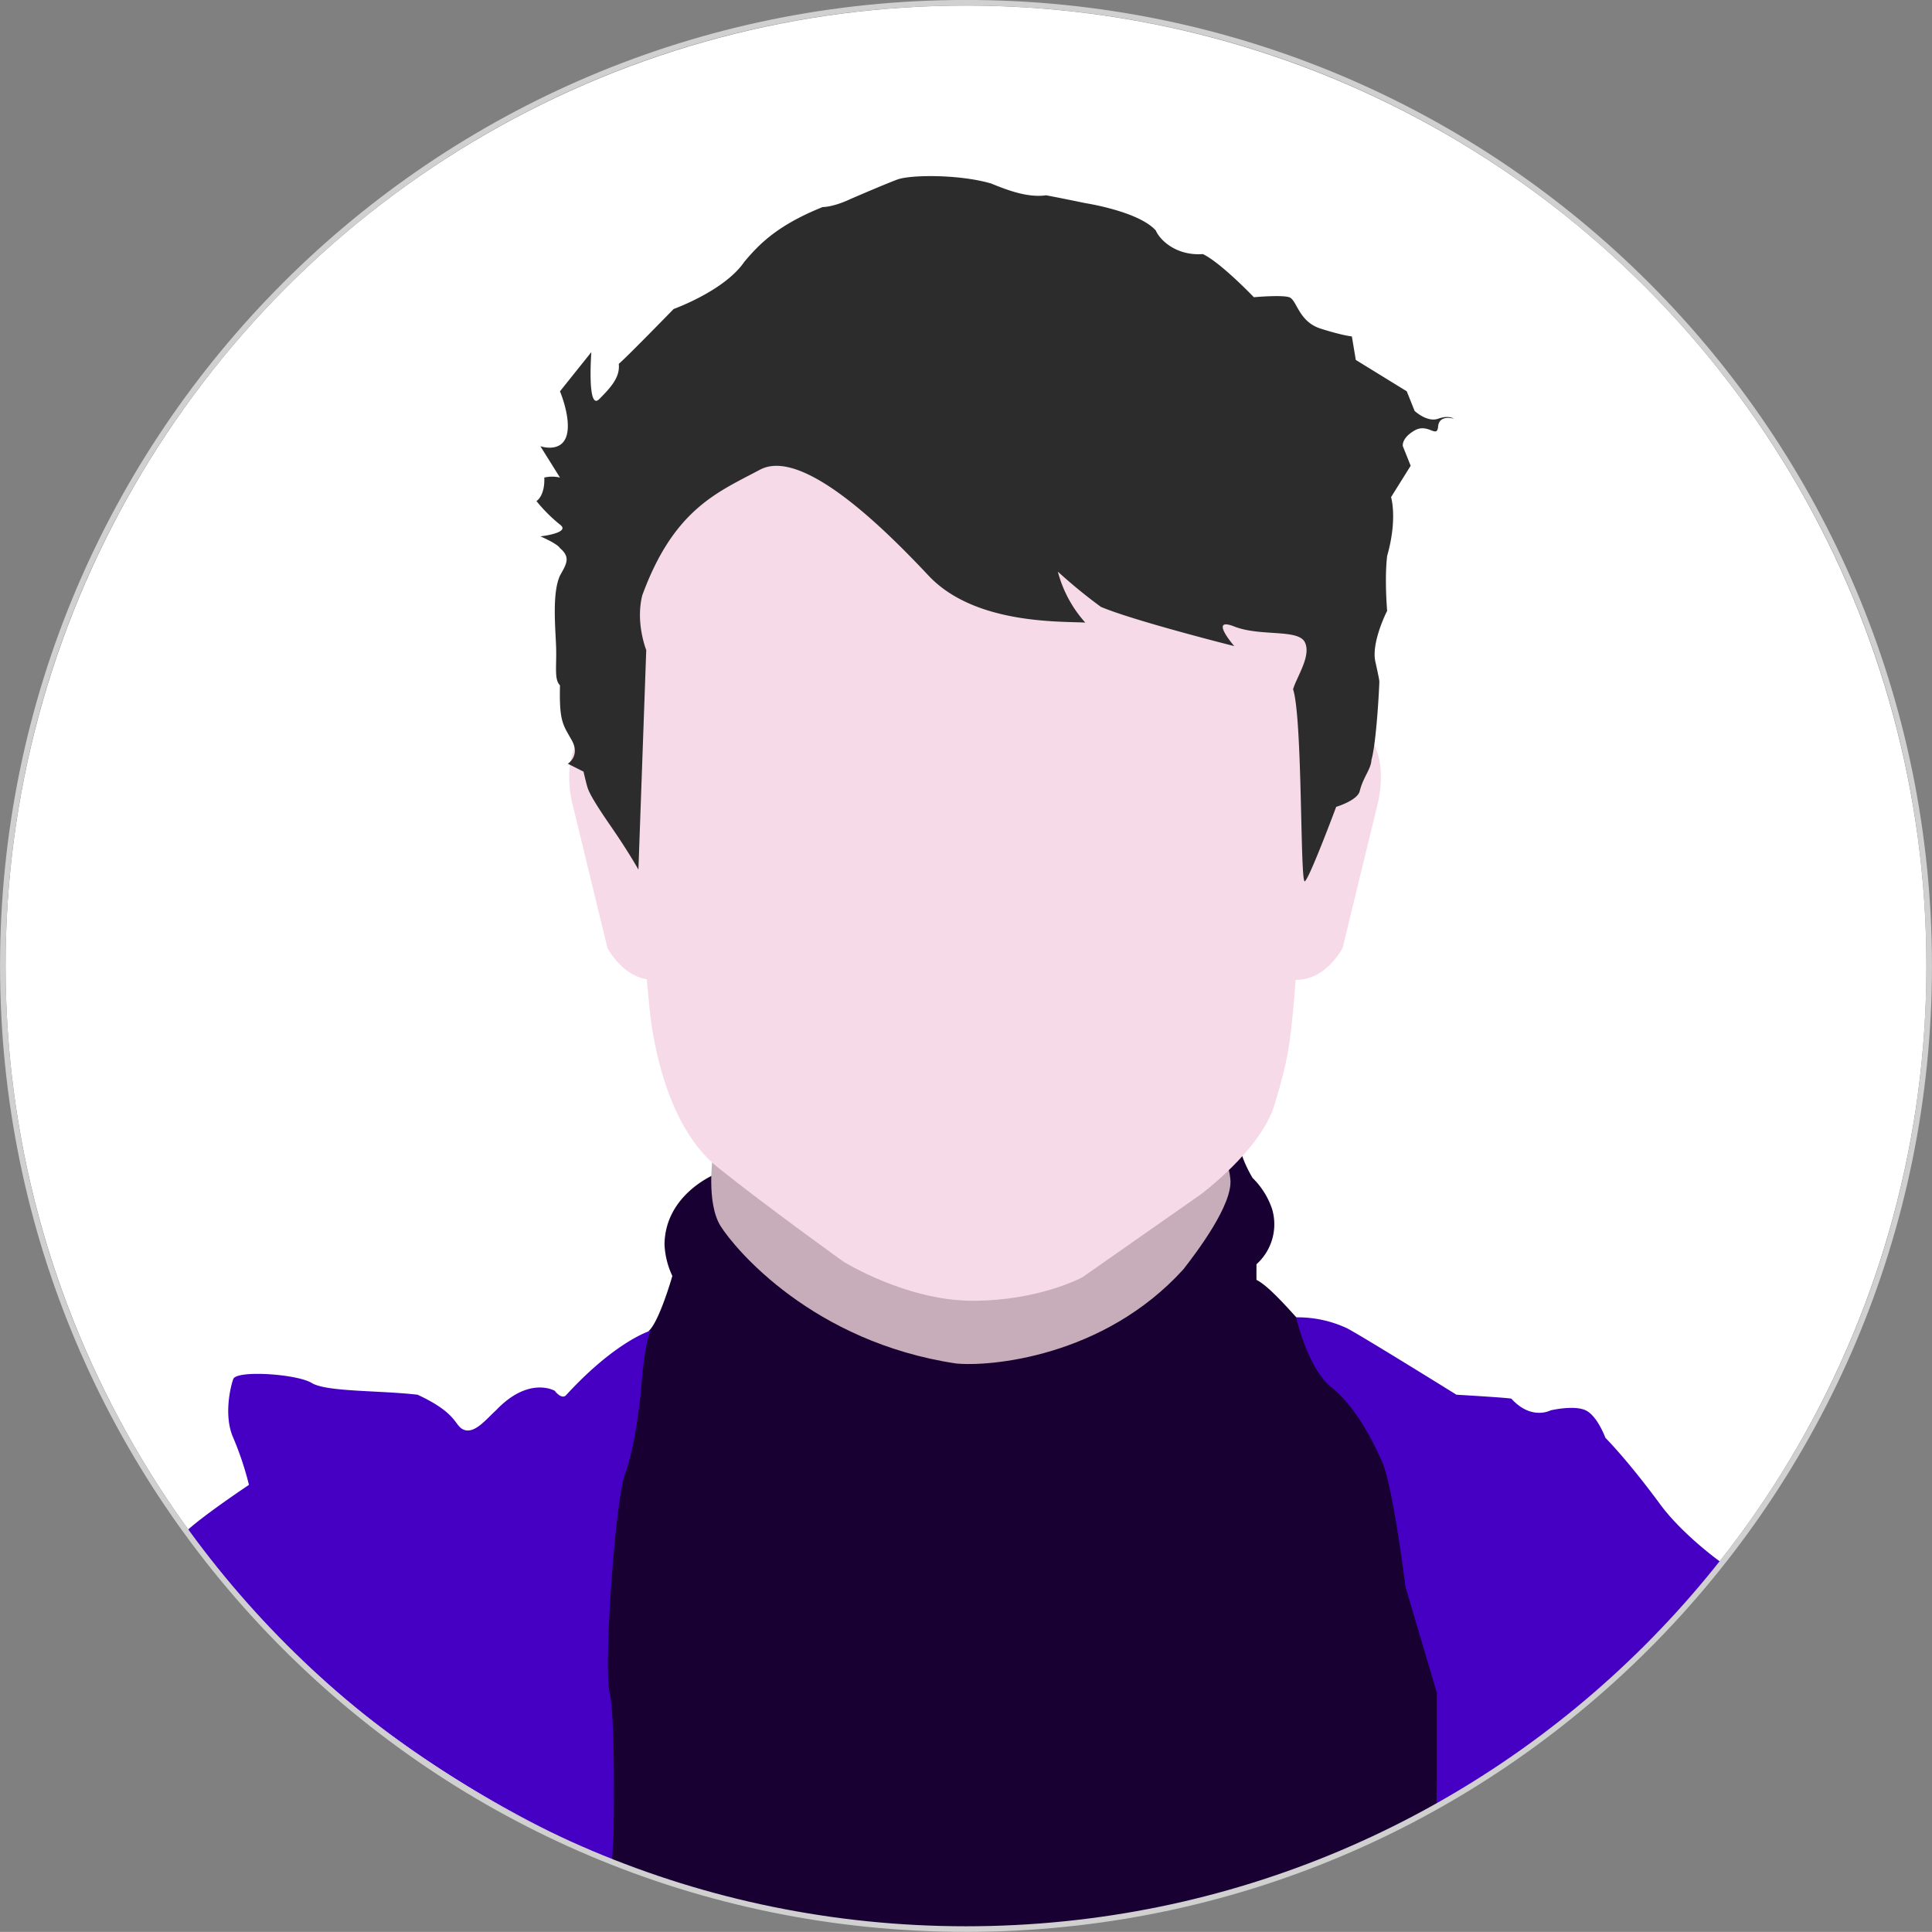 <svg id="myIllustrationCircular" xmlns="http://www.w3.org/2000/svg" width="691" height="690.97" viewBox="0 0 691 690.97">
  <rect x="0" y="0" width="691" height="690.97" fill="#808080" stroke="none"/>
  <defs>
    <style>
      .myIllustrationBackground {
        fill: #fff;
      }

      .myIllustrationInnerwear {
        fill: #180033;
      }

      .myIllustrationInnerwear, .myIllustrationHoodie, .myIllustrationNeck, .myIllustrationSkin, .myIllustrationHair, .myIllustrationStroke {
        fill-rule: evenodd;
      }

      .myIllustrationHoodie {
        fill: #4600c4;
      }

      .myIllustrationNeck {
        fill: #c7acba;
      }

      .myIllustrationSkin {
        fill: #f6dae8;
      }

      .myIllustrationHair {
        fill: #2c2c2c;
      }

      .myIllustrationStroke {
        fill: none;
        stroke: #d0d0d0;
        stroke-width: 2px;
      }
    </style>
  </defs>
  <circle id="Background" class="myIllustrationBackground" cx="345.5" cy="345.5" r="343.5"/>
  <path id="innerwear" class="myIllustrationInnerwear" d="M488.165,1478.4c-51.687,0-103.324-11.15-146.781-31.82,0.136-3.77,2.908-16.01,2.635-20.34-3.354-34.84,1.4-67.3,1.4-67.3s7.254-.23,7.012-8.41c2.943-10.82,4.378-36.82,5.609-43.47,0.4-8.03,12.444-35.87,14.021-42.06,3.793-3.44,8.413-19.64,8.413-19.64a29.257,29.257,0,0,1-2.8-11.21c0.153-18.05,18.229-25.24,18.229-25.24l2.8,14.02s-0.444-.46,15.424,16.83,47.342,27.29,57.488,28.04c55.454,15.73,96.75-37.86,96.75-37.86l9.815-23.84s6.787-12.13,5.609-8.41S588,1210.31,588,1210.31a28.04,28.04,0,0,1,7.011,11.22,19.206,19.206,0,0,1-5.609,19.63s-0.046,4.33,0,5.61c6.257,3.1,18.093,18.2,32.25,33.65s16.884,18.83,18.228,32.25,18.686,69.04,16.826,88.33c-0.694,7.2,3.173,21.2,4.873,28.69C611.729,1459.54,550.491,1478.4,488.165,1478.4Z" transform="translate(-140 -789)"/>
  <path id="Hoodie" class="myIllustrationHoodie" d="M207.278,1336.08c6.213-5.63,21.763-16,21.763-16a111.623,111.623,0,0,0-5.608-16.83c-3.407-7.6-1.166-17.78,0-21.03s22.706-1.83,28.043,1.41,23.868,2.6,37.858,4.2c15.008,6.94,12.984,11.37,16.827,12.62s8.052-4.19,11.217-7.01c11.8-12.43,21.032-7.01,21.032-7.01s2.529,3.48,4.207,1.4c17.973-19.51,30.211-22.95,30.211-22.95-2.507,4.5-3.57,21.55-3.57,21.55s-1.819,19.21-5.609,29.44-7.745,69.93-5.608,78.53,1.4,50.48,1.4,50.48l-0.523,9.49C300.03,1429.42,243,1388.22,207.278,1336.08Zm446.479,98.56c0.023,0.25.139-9.4,0.139-9.4V1394.4l-11.217-37.86s-4.395-35.87-8.412-44.87-9.96-20.03-18.229-26.64-12.47-24.87-12.47-24.87a41.737,41.737,0,0,1,18.079,3.84c4.866,2.46,39.261,23.83,39.261,23.83s17.372,1.01,19.629,1.4c7.2,7.92,14.023,4.21,14.023,4.21s8.448-2.02,12.619,0,7.01,9.81,7.01,9.81,7.957,7.95,19.631,23.84c5.941,8.09,15.784,16.4,21.574,20.56C728.546,1382.68,692.254,1412.59,653.757,1434.64Z" transform="translate(-140 -789)"/>
  <path id="Neck" class="myIllustrationNeck" d="M394.973,1202.35s-2.507,16.87,2.8,25.24,33,41.37,84.13,49.07c11.726,1.2,52.623-2.07,81.325-33.65,5.017-6.43,17.736-23.28,16.826-32.25s-4.206-5.61-4.206-5.61Z" transform="translate(-140 -789)"/>
  <path id="Ear_Left" data-name="Ear Left" class="myIllustrationSkin" d="M360.056,1057.89s-9.469-11.95-14.021-2.8-1.4,21.03-1.4,21.03L357.253,1128s8.281,16.61,23.836,9.82c2.626-7.44,0-50.48,0-50.48Z" transform="translate(-140 -789)"/>
  <path id="Ear_Right" data-name="Ear Right" class="myIllustrationSkin" d="M617.408,1057.89s9.47-11.95,14.022-2.8,1.4,21.03,1.4,21.03L620.212,1128s-8.281,16.61-23.837,9.82c-2.626-7.44,0-50.48,0-50.48Z" transform="translate(-140 -789)"/>
  <path id="Face" class="myIllustrationSkin" d="M367.3,1090.18s4.128,53.98,5.608,64.49,6.629,38.09,23.837,51.88,44.869,33.66,44.869,33.66,22.436,14.02,46.271,14.02,39.261-8.41,39.261-8.41l42.064-29.45s21.754-15.99,26.641-32.25,5.521-21.22,7.012-37.86,2.8-47.67,2.8-47.67l5.608-28.05,1.4-72.908L517.331,973.8,458.44,961.179l-53.283-23.841L361.691,983.61l-2.8,65.9Z" transform="translate(-140 -789)"/>
  <path id="Hair" class="myIllustrationHair" d="M348.7,1064.97l-5.609-2.81s4.541-2.83,1.4-8.41-4.525-6.7-4.207-19.63c-2.18-2.19-1.124-6.86-1.4-14.02s-1.415-19.09,1.4-25.24c2.316-4.158,3.9-6.48,0-9.813-1.02-1.667-7.01-4.209-7.01-4.209s11.065-1.244,7.01-4.207a55.263,55.263,0,0,1-8.413-8.413s3.07-1.795,2.8-8.413a12.2,12.2,0,0,1,5.609,0l-7.01-11.214s9.695,3.371,9.815-7.013c0.119-5.678-2.805-12.619-2.805-12.619l11.218-14.022s-1.57,21.186,2.8,16.827,7.524-7.984,7.01-12.62c2.672-2.207,19.631-19.633,19.631-19.633s18.139-6.475,25.238-16.821c5.583-6.71,12.28-13.291,28.045-19.633,4.386-.121,9.814-2.808,9.814-2.808s11.929-5.171,16.826-7.009,22.514-1.881,33.651,1.4c6.134,2.527,13.258,5.132,19.631,4.209,5.616,1.047,14.022,2.8,14.022,2.8s19.16,2.941,25.239,9.815c1.333,3.242,7.194,9.115,16.826,8.412,6.421,3.066,18.228,15.429,18.228,15.429s9.827-.9,12.62,0,3.31,8.689,11.217,11.214,11.217,2.805,11.217,2.805l1.4,8.409,18.228,11.22,2.805,7.011s4.465,4.2,8.412,2.8,5.609,0,5.609,0-5.229-1.653-5.609,2.8-3.6-1.375-8.412,1.4-4.207,5.613-4.207,5.613l2.8,7.009-7.012,11.219s2.389,7.7-1.4,21.031c-0.989,8.391,0,19.63,0,19.63s-5.775,11.27-4.206,18.23,1.4,7.01,1.4,7.01c0.167-1.7-.831,21.03-2.8,28.04-0.165,3.41-2.907,6.03-4.206,11.22-0.845,3.36-8.414,5.61-8.414,5.61s-9.508,25.51-11.217,26.64-0.769-58.27-4.207-68.71c1.508-4.83,6.577-12.01,4.207-16.82s-15.964-1.95-25.239-5.61,0,7.01,0,7.01-35.711-8.98-47.673-14.02a181.527,181.527,0,0,1-15.424-12.622,43.88,43.88,0,0,0,9.815,18.232c-8.756-.51-39.593.76-56.087-16.83S426.749,949.017,411.8,957s-30.725,13.93-42.065,44.868c-2.528,9.85,1.4,19.63,1.4,19.63l-2.8,78.52s-3.55-6.36-9.814-15.42-7.892-12.3-8.414-14.02S348.7,1064.97,348.7,1064.97Z" transform="translate(-140 -789)"/>
  <path id="Stroke" class="myIllustrationStroke" d="M485.5,789.984c190.253,0,344.484,154.231,344.484,344.486S675.753,1478.95,485.5,1478.95s-344.484-154.23-344.484-344.48S295.247,789.984,485.5,789.984Z" transform="translate(-140 -789)"/>
</svg>
